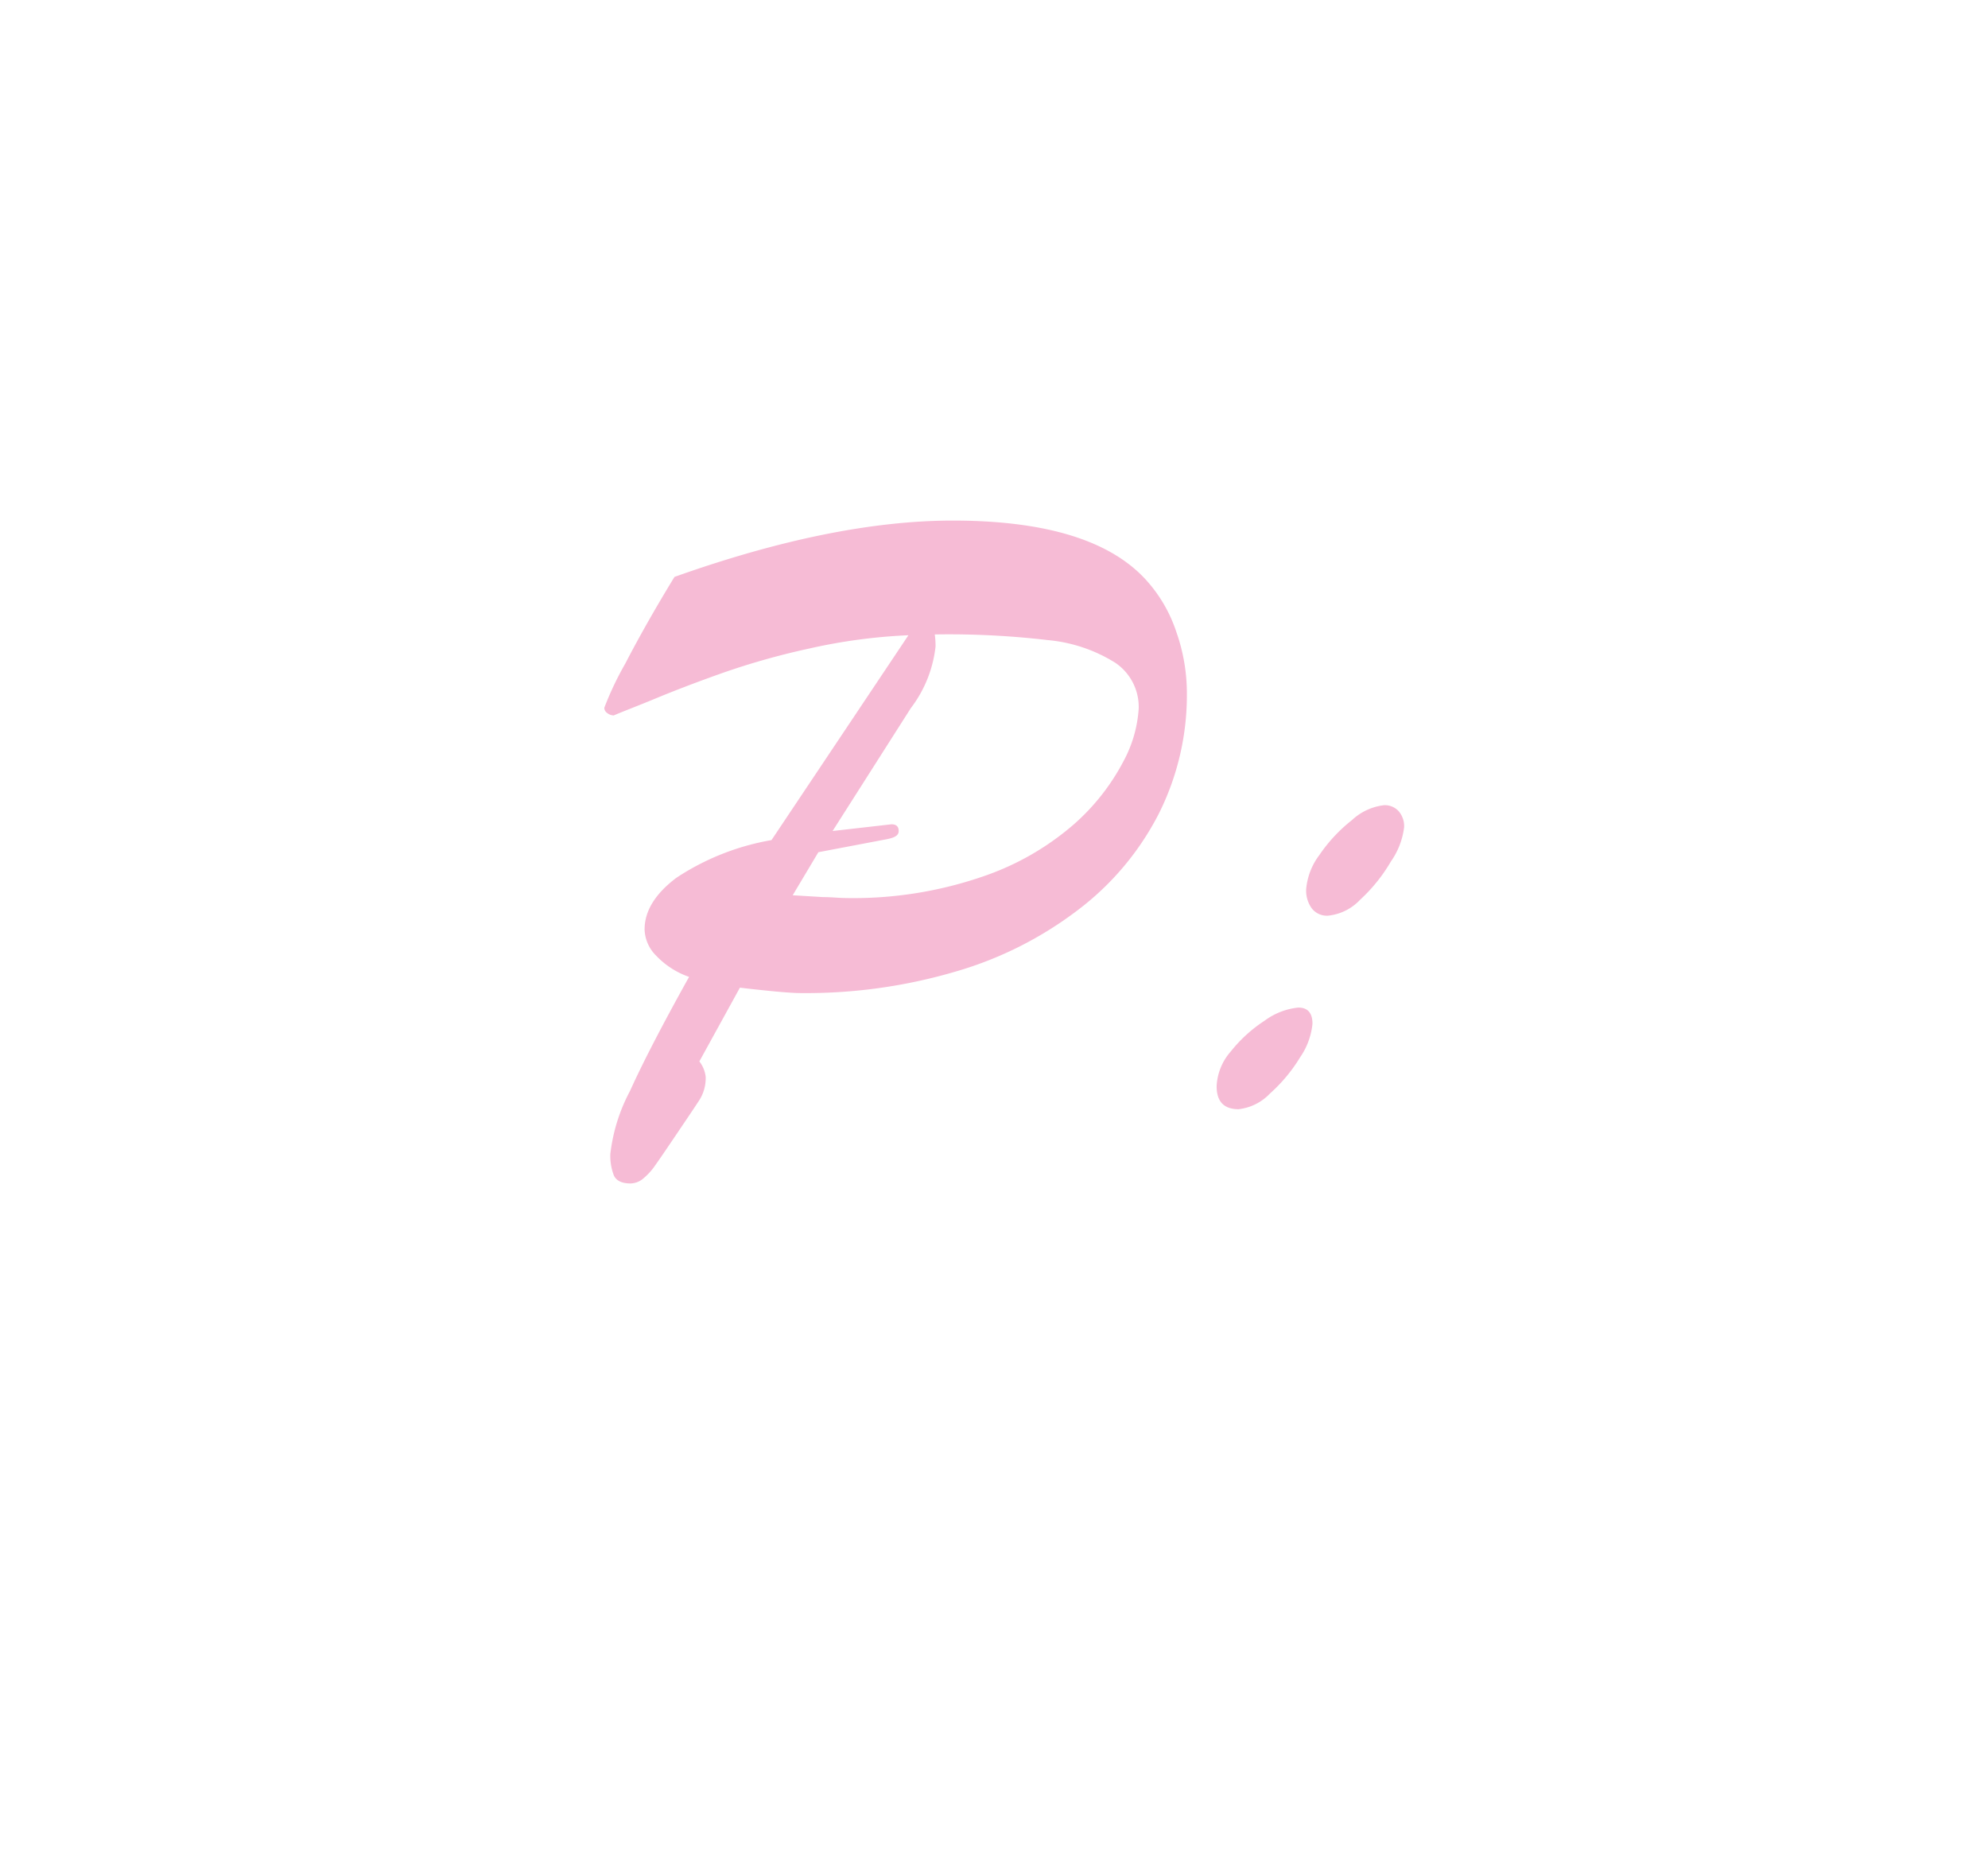 <svg xmlns="http://www.w3.org/2000/svg" width="151" height="141" viewBox="0 0 151 141"><defs><style>.cls-1{fill:#f6bbd5;}</style></defs><g id="Tid_point" data-name="Tid + point"><path class="cls-1" d="M58.6,63.81,69,48.25a42.26,42.26,0,0,0-7.49,1,55.88,55.88,0,0,0-6.73,1.9q-2.81,1-5,1.91c-1.47.61-2.52,1-3.16,1.28a.78.78,0,0,1-.48-.17.49.49,0,0,1-.24-.41,23.93,23.93,0,0,1,1.59-3.35q1.59-3.07,3.74-6.59,12-4.27,21.13-4.28,10.59,0,14.69,4.51A11,11,0,0,1,89.35,48a14,14,0,0,1,.8,4.57A20.1,20.1,0,0,1,88,61.84a21.4,21.4,0,0,1-6.1,7.26,28.25,28.25,0,0,1-9.33,4.7,40.23,40.23,0,0,1-11.76,1.63c-.75,0-2.29-.14-4.61-.41l-3.08,5.6a2.32,2.32,0,0,1,.48,1.17,3.12,3.12,0,0,1-.48,1.77c-.45.69-1.06,1.59-1.81,2.7s-1.26,1.86-1.52,2.22a4.81,4.81,0,0,1-.89,1,1.55,1.55,0,0,1-1,.41c-.66,0-1.08-.2-1.27-.6a4.11,4.11,0,0,1-.27-1.65,13.4,13.4,0,0,1,1.49-4.77q1.48-3.27,4.49-8.67a6.28,6.28,0,0,1-2.49-1.6,2.93,2.93,0,0,1-.89-2q0-2.11,2.42-3.93A18.92,18.92,0,0,1,58.6,63.81Zm3.56.92L60.21,68l2.31.14c.67,0,1.23.07,1.69.07a30.2,30.2,0,0,0,10.37-1.61,20.67,20.67,0,0,0,7-4,16.66,16.66,0,0,0,3.75-4.77,9.72,9.72,0,0,0,1.16-4,4.05,4.05,0,0,0-1.78-3.49,11.63,11.63,0,0,0-5.11-1.72A64.54,64.54,0,0,0,71,48.19a6,6,0,0,1,.06.92,9.42,9.42,0,0,1-1.88,4.68l-5.94,9.33,4.47-.51c.37,0,.55.17.55.51s-.3.5-.89.62Z"/><path class="cls-1" d="M94.08,84.25c-1.12,0-1.67-.58-1.67-1.75a4.28,4.28,0,0,1,1.07-2.63,10.84,10.84,0,0,1,2.57-2.34,5.19,5.19,0,0,1,2.56-1q1.08,0,1.08,1.23a5.42,5.42,0,0,1-.94,2.55,12.1,12.1,0,0,1-2.29,2.75A3.88,3.88,0,0,1,94.08,84.25Zm6.8-14.7A1.45,1.45,0,0,1,99.64,69a2.29,2.29,0,0,1-.43-1.45,5,5,0,0,1,1-2.6,11.85,11.85,0,0,1,2.48-2.66,4.29,4.29,0,0,1,2.43-1.13,1.41,1.41,0,0,1,1.12.46,1.73,1.73,0,0,1,.41,1.22,5.73,5.73,0,0,1-1,2.59,12.46,12.46,0,0,1-2.34,2.91A3.88,3.88,0,0,1,100.88,69.55Z"/></g></svg>